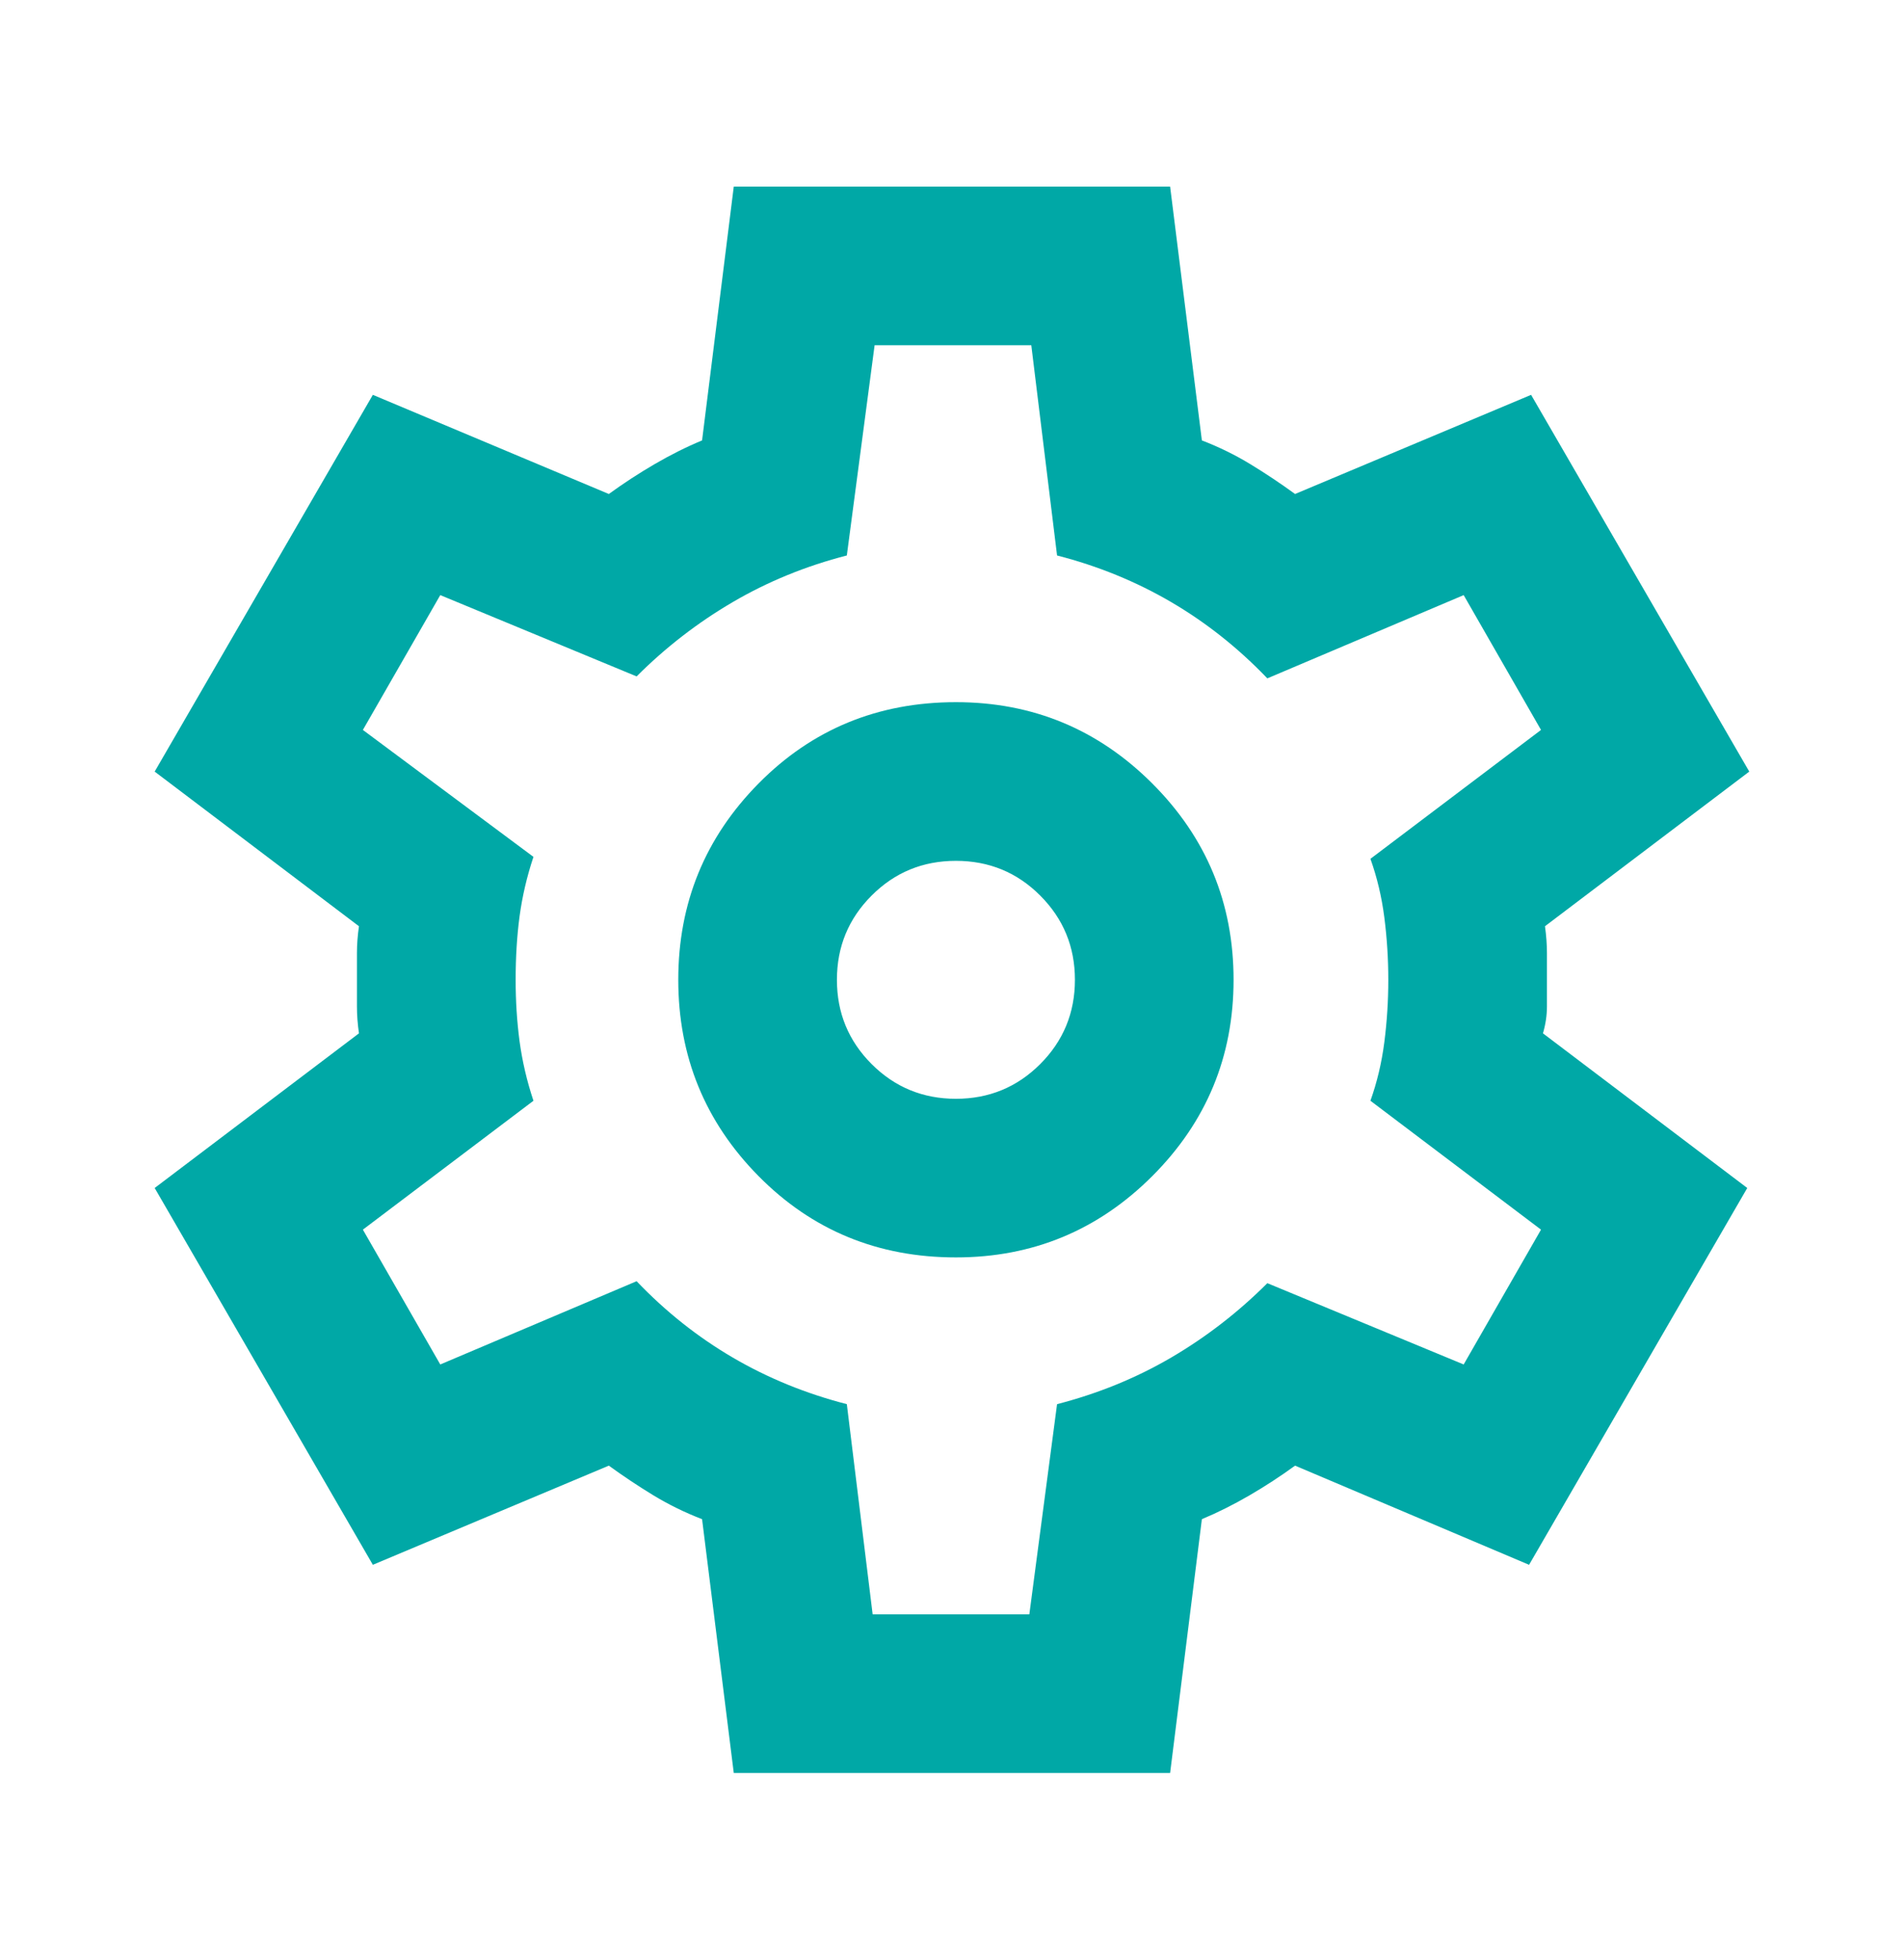 <svg width="34" height="35" viewBox="0 0 34 35" fill="none" xmlns="http://www.w3.org/2000/svg">
<path d="M13.103 31.666L12.537 27.133C12.23 27.015 11.941 26.873 11.669 26.708C11.398 26.543 11.132 26.366 10.872 26.177L6.658 27.948L2.762 21.218L6.41 18.456C6.386 18.291 6.374 18.131 6.374 17.978V17.021C6.374 16.868 6.386 16.709 6.41 16.543L2.762 13.781L6.658 7.052L10.872 8.823C11.132 8.634 11.403 8.457 11.687 8.291C11.97 8.126 12.253 7.984 12.537 7.866L13.103 3.333H20.895L21.462 7.866C21.769 7.984 22.058 8.126 22.329 8.291C22.601 8.457 22.867 8.634 23.126 8.823L27.341 7.052L31.237 13.781L27.589 16.543C27.612 16.709 27.624 16.868 27.624 17.021V17.978C27.624 18.131 27.601 18.291 27.553 18.456L31.201 21.218L27.305 27.948L23.126 26.177C22.867 26.366 22.595 26.543 22.312 26.708C22.028 26.873 21.745 27.015 21.462 27.133L20.895 31.666H13.103ZM17.07 22.458C18.439 22.458 19.608 21.974 20.576 21.006C21.544 20.038 22.028 18.869 22.028 17.5C22.028 16.13 21.544 14.961 20.576 13.993C19.608 13.025 18.439 12.541 17.07 12.541C15.677 12.541 14.502 13.025 13.546 13.993C12.59 14.961 12.112 16.13 12.112 17.5C12.112 18.869 12.59 20.038 13.546 21.006C14.502 21.974 15.677 22.458 17.07 22.458ZM17.07 19.625C16.48 19.625 15.978 19.418 15.565 19.005C15.152 18.592 14.945 18.09 14.945 17.5C14.945 16.909 15.152 16.408 15.565 15.995C15.978 15.581 16.48 15.375 17.07 15.375C17.66 15.375 18.162 15.581 18.575 15.995C18.988 16.408 19.195 16.909 19.195 17.5C19.195 18.09 18.988 18.592 18.575 19.005C18.162 19.418 17.66 19.625 17.07 19.625ZM15.583 28.833H18.381L18.876 25.079C19.608 24.89 20.287 24.613 20.913 24.247C21.538 23.881 22.111 23.438 22.631 22.918L26.137 24.37L27.518 21.962L24.472 19.66C24.59 19.329 24.673 18.981 24.72 18.615C24.767 18.249 24.791 17.878 24.791 17.5C24.791 17.122 24.767 16.75 24.72 16.384C24.673 16.018 24.59 15.67 24.472 15.339L27.518 13.037L26.137 10.629L22.631 12.116C22.111 11.573 21.538 11.119 20.913 10.753C20.287 10.387 19.608 10.109 18.876 9.921L18.416 6.166H15.618L15.122 9.921C14.39 10.109 13.711 10.387 13.086 10.753C12.46 11.119 11.887 11.562 11.368 12.081L7.862 10.629L6.48 13.037L9.526 15.304C9.408 15.658 9.326 16.012 9.278 16.366C9.231 16.721 9.208 17.098 9.208 17.5C9.208 17.878 9.231 18.243 9.278 18.598C9.326 18.952 9.408 19.306 9.526 19.66L6.48 21.962L7.862 24.37L11.368 22.883C11.887 23.426 12.46 23.881 13.086 24.247C13.711 24.613 14.39 24.89 15.122 25.079L15.583 28.833Z" fill="#00A8A6"/>
</svg>
